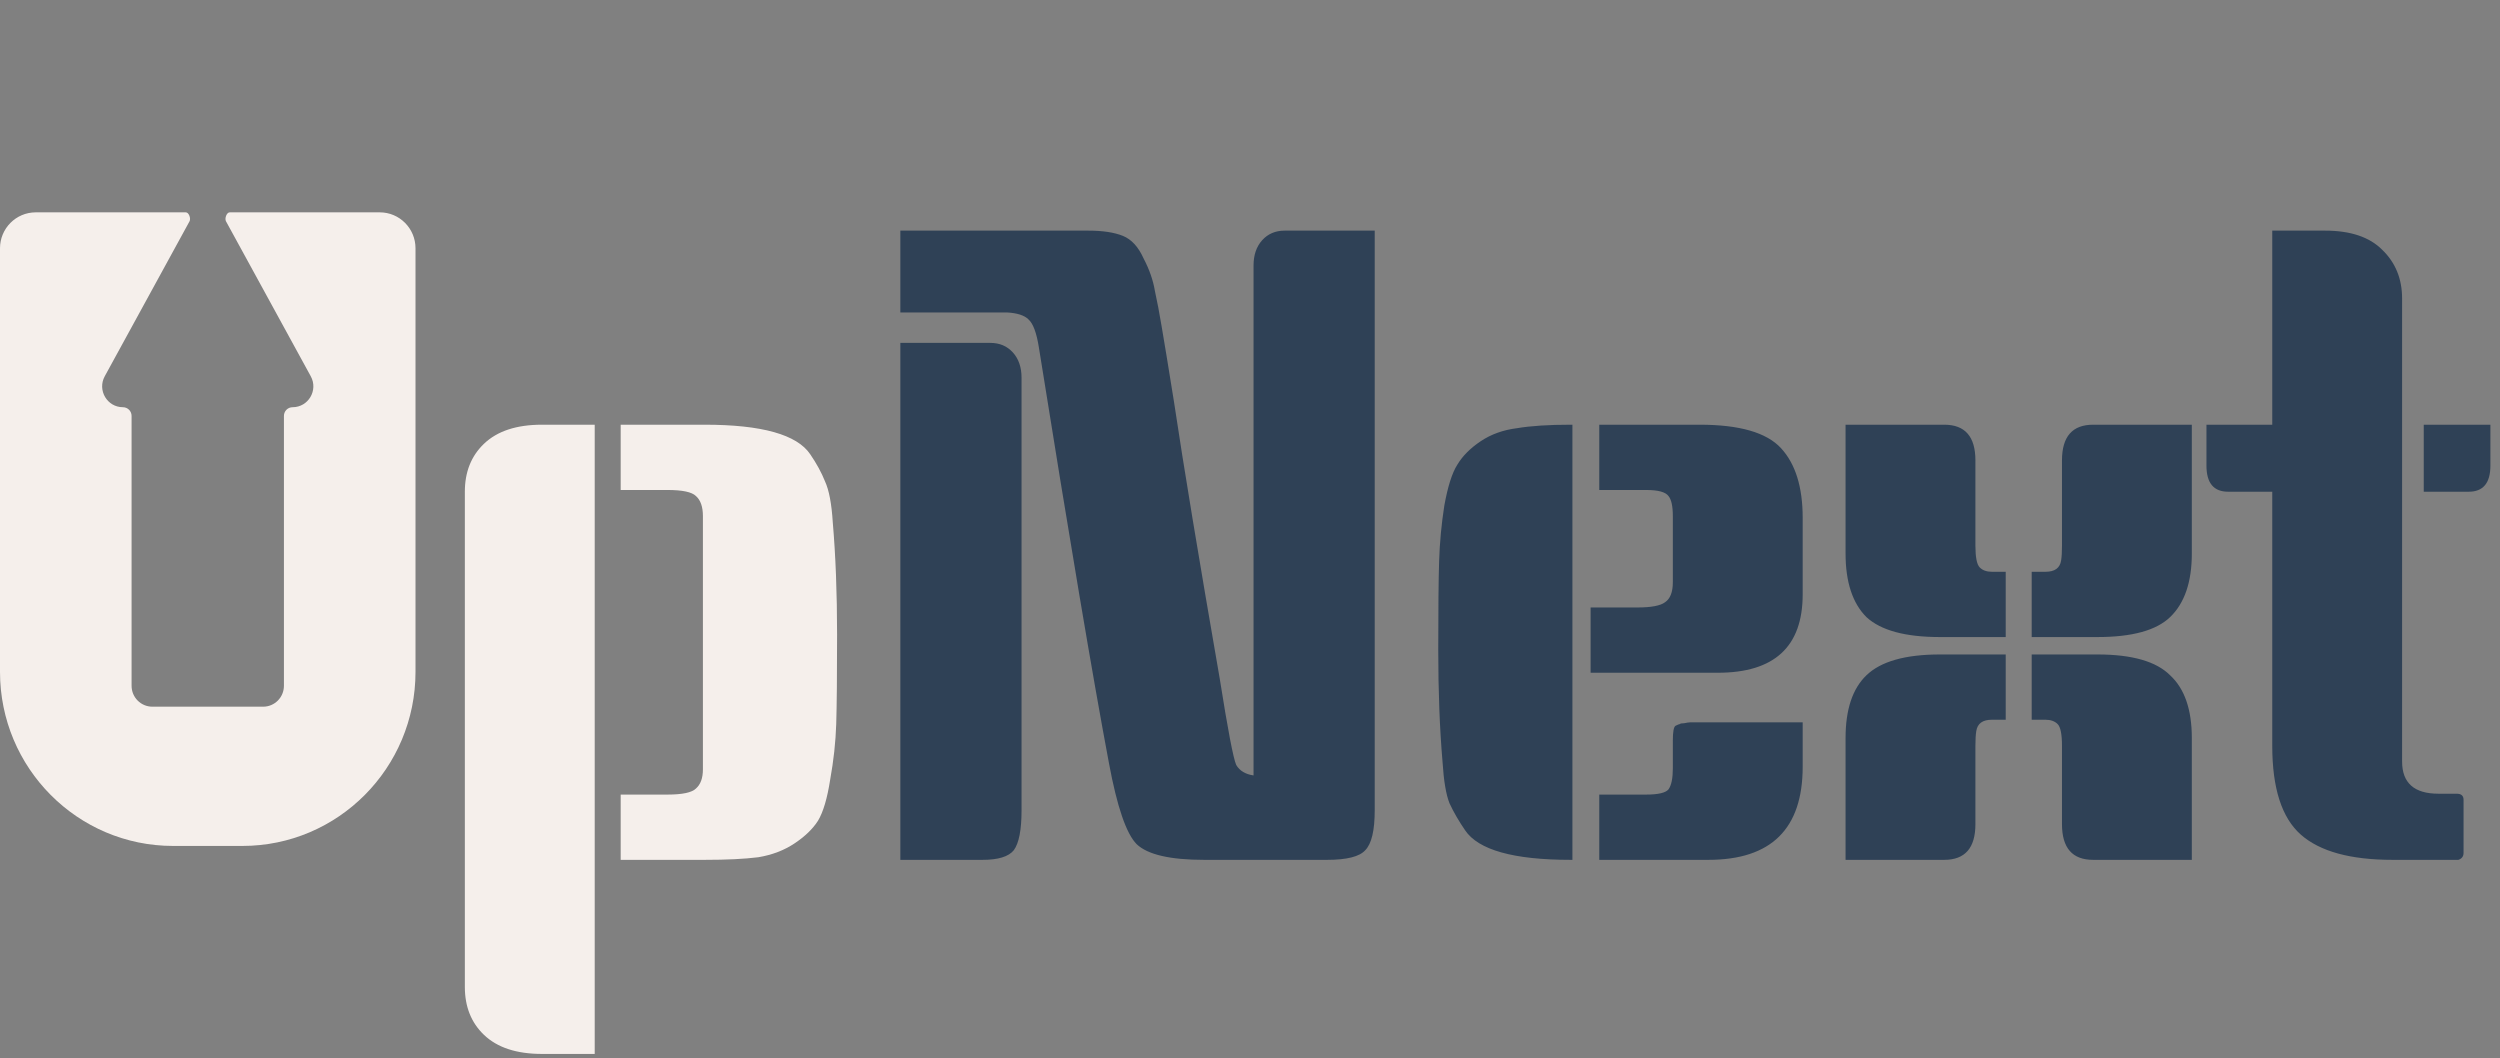 <svg width="163" height="69" viewBox="0 0 163 69" fill="none" xmlns="http://www.w3.org/2000/svg">
<rect x="0" y="0" width="163" height="69" fill="#808080" stroke="none"/>
<path fill-rule="evenodd" clip-rule="evenodd" d="M12.116 13.845C12.318 13.845 12.456 14.248 12.359 14.426L6.829 24.533C6.333 25.441 6.986 26.551 8.016 26.551C8.327 26.551 8.579 26.805 8.579 27.117V44.714C8.579 45.466 9.185 46.076 9.934 46.076H17.158C17.906 46.076 18.512 45.466 18.512 44.714V27.117C18.512 26.805 18.765 26.551 19.075 26.551C20.106 26.551 20.759 25.441 20.262 24.533L14.733 14.426C14.635 14.248 14.774 13.845 14.976 13.845H24.761C26.048 13.845 27.091 14.894 27.091 16.189V43.806C27.091 50.074 22.038 55.155 15.803 55.155H11.288C5.054 55.155 0 50.074 0 43.806V16.189C0 14.894 1.043 13.845 2.331 13.845H12.116Z" fill="#F5EFEB"/>
<path d="M40.468 27.691H45.943C49.668 27.691 51.963 28.334 52.828 29.62C53.242 30.225 53.562 30.812 53.788 31.379C54.051 31.947 54.221 32.836 54.296 34.046C54.484 36.24 54.578 38.68 54.578 41.366C54.578 44.052 54.559 46 54.522 47.211C54.484 48.383 54.352 49.594 54.126 50.842C53.938 52.053 53.675 52.942 53.336 53.509C52.998 54.039 52.49 54.53 51.812 54.984C51.135 55.438 50.345 55.741 49.442 55.892C48.539 56.006 47.372 56.062 45.943 56.062H40.468V51.807H43.516C44.494 51.807 45.115 51.674 45.378 51.41C45.679 51.145 45.83 50.729 45.83 50.161V33.649C45.83 33.044 45.679 32.609 45.378 32.344C45.115 32.079 44.494 31.947 43.516 31.947H40.468V27.691ZM38.775 68.716H35.332C33.676 68.716 32.416 68.3 31.55 67.468C30.722 66.674 30.308 65.633 30.308 64.347V32.06C30.308 30.774 30.722 29.734 31.55 28.939C32.416 28.107 33.676 27.691 35.332 27.691H38.775V68.716Z" fill="#F5EFEB"/>
<path d="M89.632 15.037V52.828C89.632 54.152 89.425 55.022 89.011 55.438C88.635 55.854 87.807 56.062 86.528 56.062H78.513C76.293 56.062 74.826 55.722 74.111 55.041C73.434 54.36 72.832 52.601 72.305 49.764C71.251 44.165 69.728 35.124 67.733 22.641C67.583 21.695 67.357 21.09 67.056 20.825C66.793 20.56 66.322 20.409 65.645 20.371H58.703V15.037H70.95C71.891 15.037 72.644 15.15 73.208 15.377C73.772 15.604 74.224 16.096 74.563 16.853C74.939 17.572 75.183 18.271 75.296 18.952C75.447 19.633 75.597 20.428 75.748 21.335C75.936 22.433 76.199 24.04 76.538 26.159C77.178 30.433 78.175 36.467 79.529 44.26C80.056 47.589 80.414 49.461 80.602 49.877C80.828 50.256 81.204 50.483 81.731 50.558V17.307C81.731 16.626 81.919 16.077 82.295 15.661C82.671 15.245 83.16 15.037 83.762 15.037H89.632ZM58.703 22.357H64.573C65.175 22.357 65.664 22.565 66.04 22.981C66.416 23.397 66.605 23.946 66.605 24.627V52.828C66.605 54.114 66.435 54.984 66.097 55.438C65.758 55.854 65.081 56.062 64.065 56.062H58.703V22.357ZM102.522 56.062H102.409C98.684 56.062 96.389 55.419 95.524 54.133C95.11 53.528 94.771 52.942 94.508 52.374C94.282 51.807 94.132 50.918 94.056 49.707C93.868 47.513 93.774 45.073 93.774 42.387C93.774 39.702 93.793 37.772 93.83 36.599C93.868 35.389 93.981 34.178 94.169 32.968C94.395 31.72 94.677 30.831 95.016 30.301C95.354 29.734 95.862 29.223 96.54 28.769C97.217 28.315 98.007 28.031 98.91 27.918C99.813 27.766 100.98 27.691 102.409 27.691H102.522V56.062ZM117.535 47.097V49.991C117.535 54.039 115.485 56.062 111.383 56.062H104.272V51.807H107.32C108.11 51.807 108.599 51.693 108.787 51.466C108.975 51.201 109.069 50.748 109.069 50.104V48.289C109.069 47.721 109.126 47.4 109.239 47.324C109.389 47.248 109.483 47.211 109.521 47.211C109.559 47.173 109.653 47.154 109.803 47.154C109.991 47.116 110.123 47.097 110.198 47.097C112.644 47.097 115.09 47.097 117.535 47.097ZM104.272 27.691H110.819C113.415 27.691 115.184 28.201 116.124 29.223C117.065 30.244 117.535 31.758 117.535 33.762V38.756C117.535 42.16 115.692 43.863 112.004 43.863H103.708V39.607H106.755C107.658 39.607 108.26 39.493 108.561 39.266C108.9 39.039 109.069 38.604 109.069 37.961V33.649C109.069 33.006 108.975 32.571 108.787 32.344C108.599 32.079 108.11 31.947 107.32 31.947H104.272V27.691ZM142.907 27.691V36.089C142.907 37.943 142.437 39.323 141.496 40.231C140.593 41.101 139.013 41.536 136.755 41.536H132.466V37.28H133.369C133.971 37.28 134.31 37.035 134.385 36.543C134.422 36.316 134.441 35.994 134.441 35.578V30.017C134.441 28.466 135.118 27.691 136.473 27.691H142.907ZM130.773 46.927H129.869C129.267 46.927 128.929 47.173 128.854 47.664C128.816 47.891 128.797 48.213 128.797 48.629V53.736C128.797 55.287 128.12 56.062 126.765 56.062H120.331V48.118C120.331 46.265 120.783 44.903 121.686 44.033C122.626 43.125 124.225 42.671 126.483 42.671H130.773V46.927ZM132.466 42.671H136.755C139.013 42.671 140.593 43.125 141.496 44.033C142.437 44.903 142.907 46.265 142.907 48.118V56.062H136.473C135.118 56.062 134.441 55.287 134.441 53.736V48.629C134.441 47.873 134.347 47.4 134.159 47.211C133.971 47.022 133.707 46.927 133.369 46.927H132.466V42.671ZM120.331 27.691H126.765C128.12 27.691 128.797 28.466 128.797 30.017V35.578C128.797 36.335 128.891 36.808 129.079 36.997C129.267 37.186 129.531 37.28 129.869 37.28H130.773V41.536H126.483C124.225 41.536 122.626 41.101 121.686 40.231C120.783 39.323 120.331 37.943 120.331 36.089V27.691ZM160.624 55.609C160.624 55.836 160.511 55.987 160.286 56.062H155.996C153.249 56.062 151.255 55.514 150.013 54.417C148.772 53.32 148.151 51.391 148.151 48.629V32.06H145.273C144.332 32.06 143.861 31.493 143.861 30.358V27.691H148.151V15.037H151.594C153.249 15.037 154.491 15.453 155.319 16.285C156.184 17.118 156.617 18.177 156.617 19.463V49.651C156.617 51.05 157.407 51.75 158.988 51.75H160.173C160.474 51.75 160.624 51.882 160.624 52.147V55.609ZM162.374 27.691V30.358C162.374 31.493 161.903 32.06 160.963 32.06H158.028V27.691H162.374Z" fill="#2F4156"/>
</svg>

